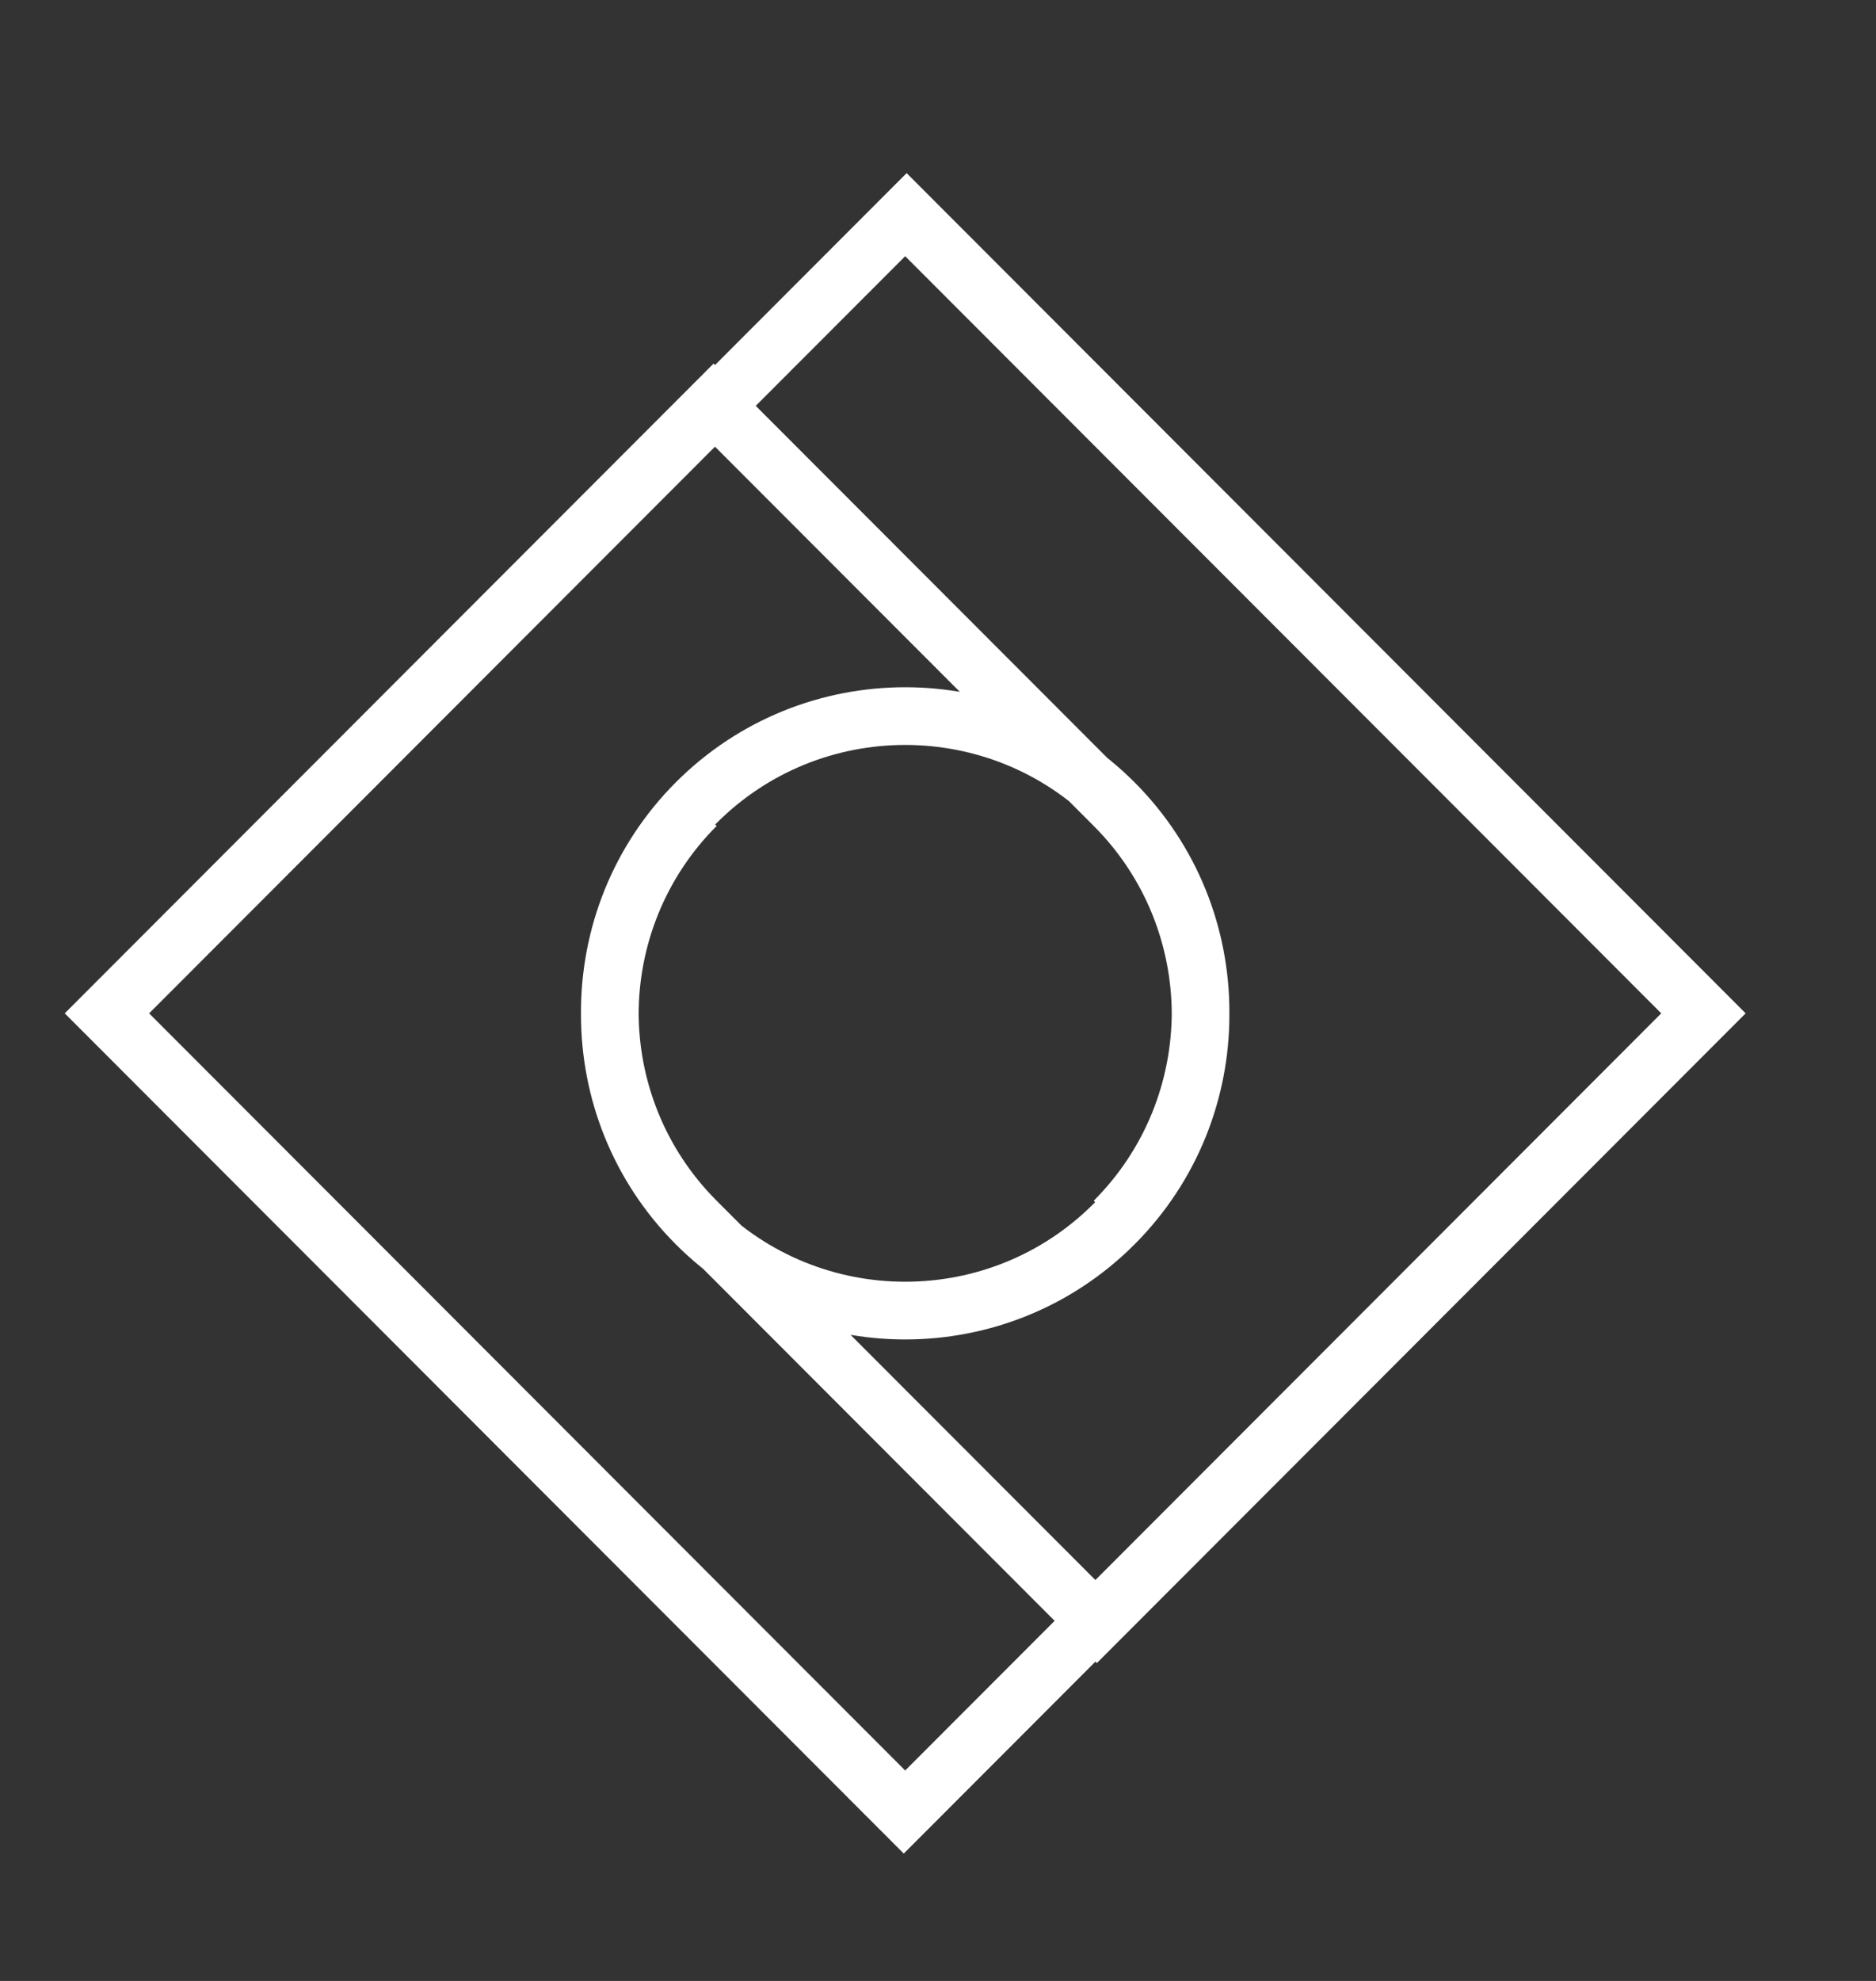 <svg xmlns="http://www.w3.org/2000/svg" xmlns:xlink="http://www.w3.org/1999/xlink" data-v-a47b97f8="" version="1.0" width="305.778" height="322.769" preserveAspectRatio="xMidYMid meet" color-interpolation-filters="sRGB" style="margin: auto;"><rect width="100%" height="100%" fill="#333333" stroke="none"/><rect id="backgroundrect" width="100%" height="100%" x="0" y="0" fill="none" stroke="none" class="" style=""/> <!----> <defs v-gra="od"/><g class="currentLayer" style=""><title>Layer 1</title>  <defs transform="translate(64.103,0.855) translate(-105.983,2.564) translate(51.282,-5.128) translate(24.031,1.55) translate(-8.527,-14.729) translate(-393.023,-48.062) translate(193.798,65.116) translate(233.333,-102.326) translate(-125.581,65.891) translate(-30.233,4.651) translate(-2.326,-41.085) translate(82.946,71.318) translate(-102.326,-73.643) translate(62.315,0) translate(77.685,71.543) translate(77.685,71.543) scale(1.624) translate(-77.685,-71.543) translate(6.076,122.069) scale(1) translate(-6.076,-122.069) translate(21.832,8.256) scale(2.44,2.443) translate(-21.832,-8.256) translate(6.794,-0.334) scale(1.029) translate(-6.794,0.334) "><filter id="colors4692766669"><feColorMatrix type="matrix" values="0 0 0 0 0.996  0 0 0 0 0.996  0 0 0 0 0.996  0 0 0 1 0" class="icon-fecolormatrix"/></filter> <filter id="colorsf4079862366"><feColorMatrix type="matrix" values="0 0 0 0 0.996  0 0 0 0 0.996  0 0 0 0 0.996  0 0 0 1 0" class="icon-fecolormatrix"/></filter> <filter id="colorsb2888158977"><feColorMatrix type="matrix" values="0 0 0 0 0  0 0 0 0 0  0 0 0 0 0  0 0 0 1 0" class="icon-fecolormatrix"/></filter></defs> <g id="svg_1" class="selected" stroke="#ffffff" stroke-opacity="1"><g id="svg_5" transform="matrix(0.914,0,0,0.915,215.032,236.11) " stroke-width="0" stroke="#ffffff" stroke-opacity="1"><svg xmlns="http://www.w3.org/2000/svg" viewBox="-0.6 -0.6 59.5 59.4" id="svg_4" x="-226.73" y="-238.978"><path d="M36.4 21.9c4 4 4 10.5 0 14.5s-10.5 4-14.5 0-4-10.5 0-14.5m14.5 0L22.5 8 1.4 29.1l27.7 27.7 27.7-27.7L29.1 1.4m7.3 34.9c4-4 4-10.5 0-14.5s-10.5-4-14.5 0-4 10.5 0 14.5m0 0l13.9 13.9 21.1-21.1L29.2 1.4 1.5 29.1l27.7 27.7" fill="none" stroke="#ffffff" stroke-width="2" stroke-miterlimit="10" id="svg_6" stroke-opacity="1"/></svg></g></g></g></svg>
